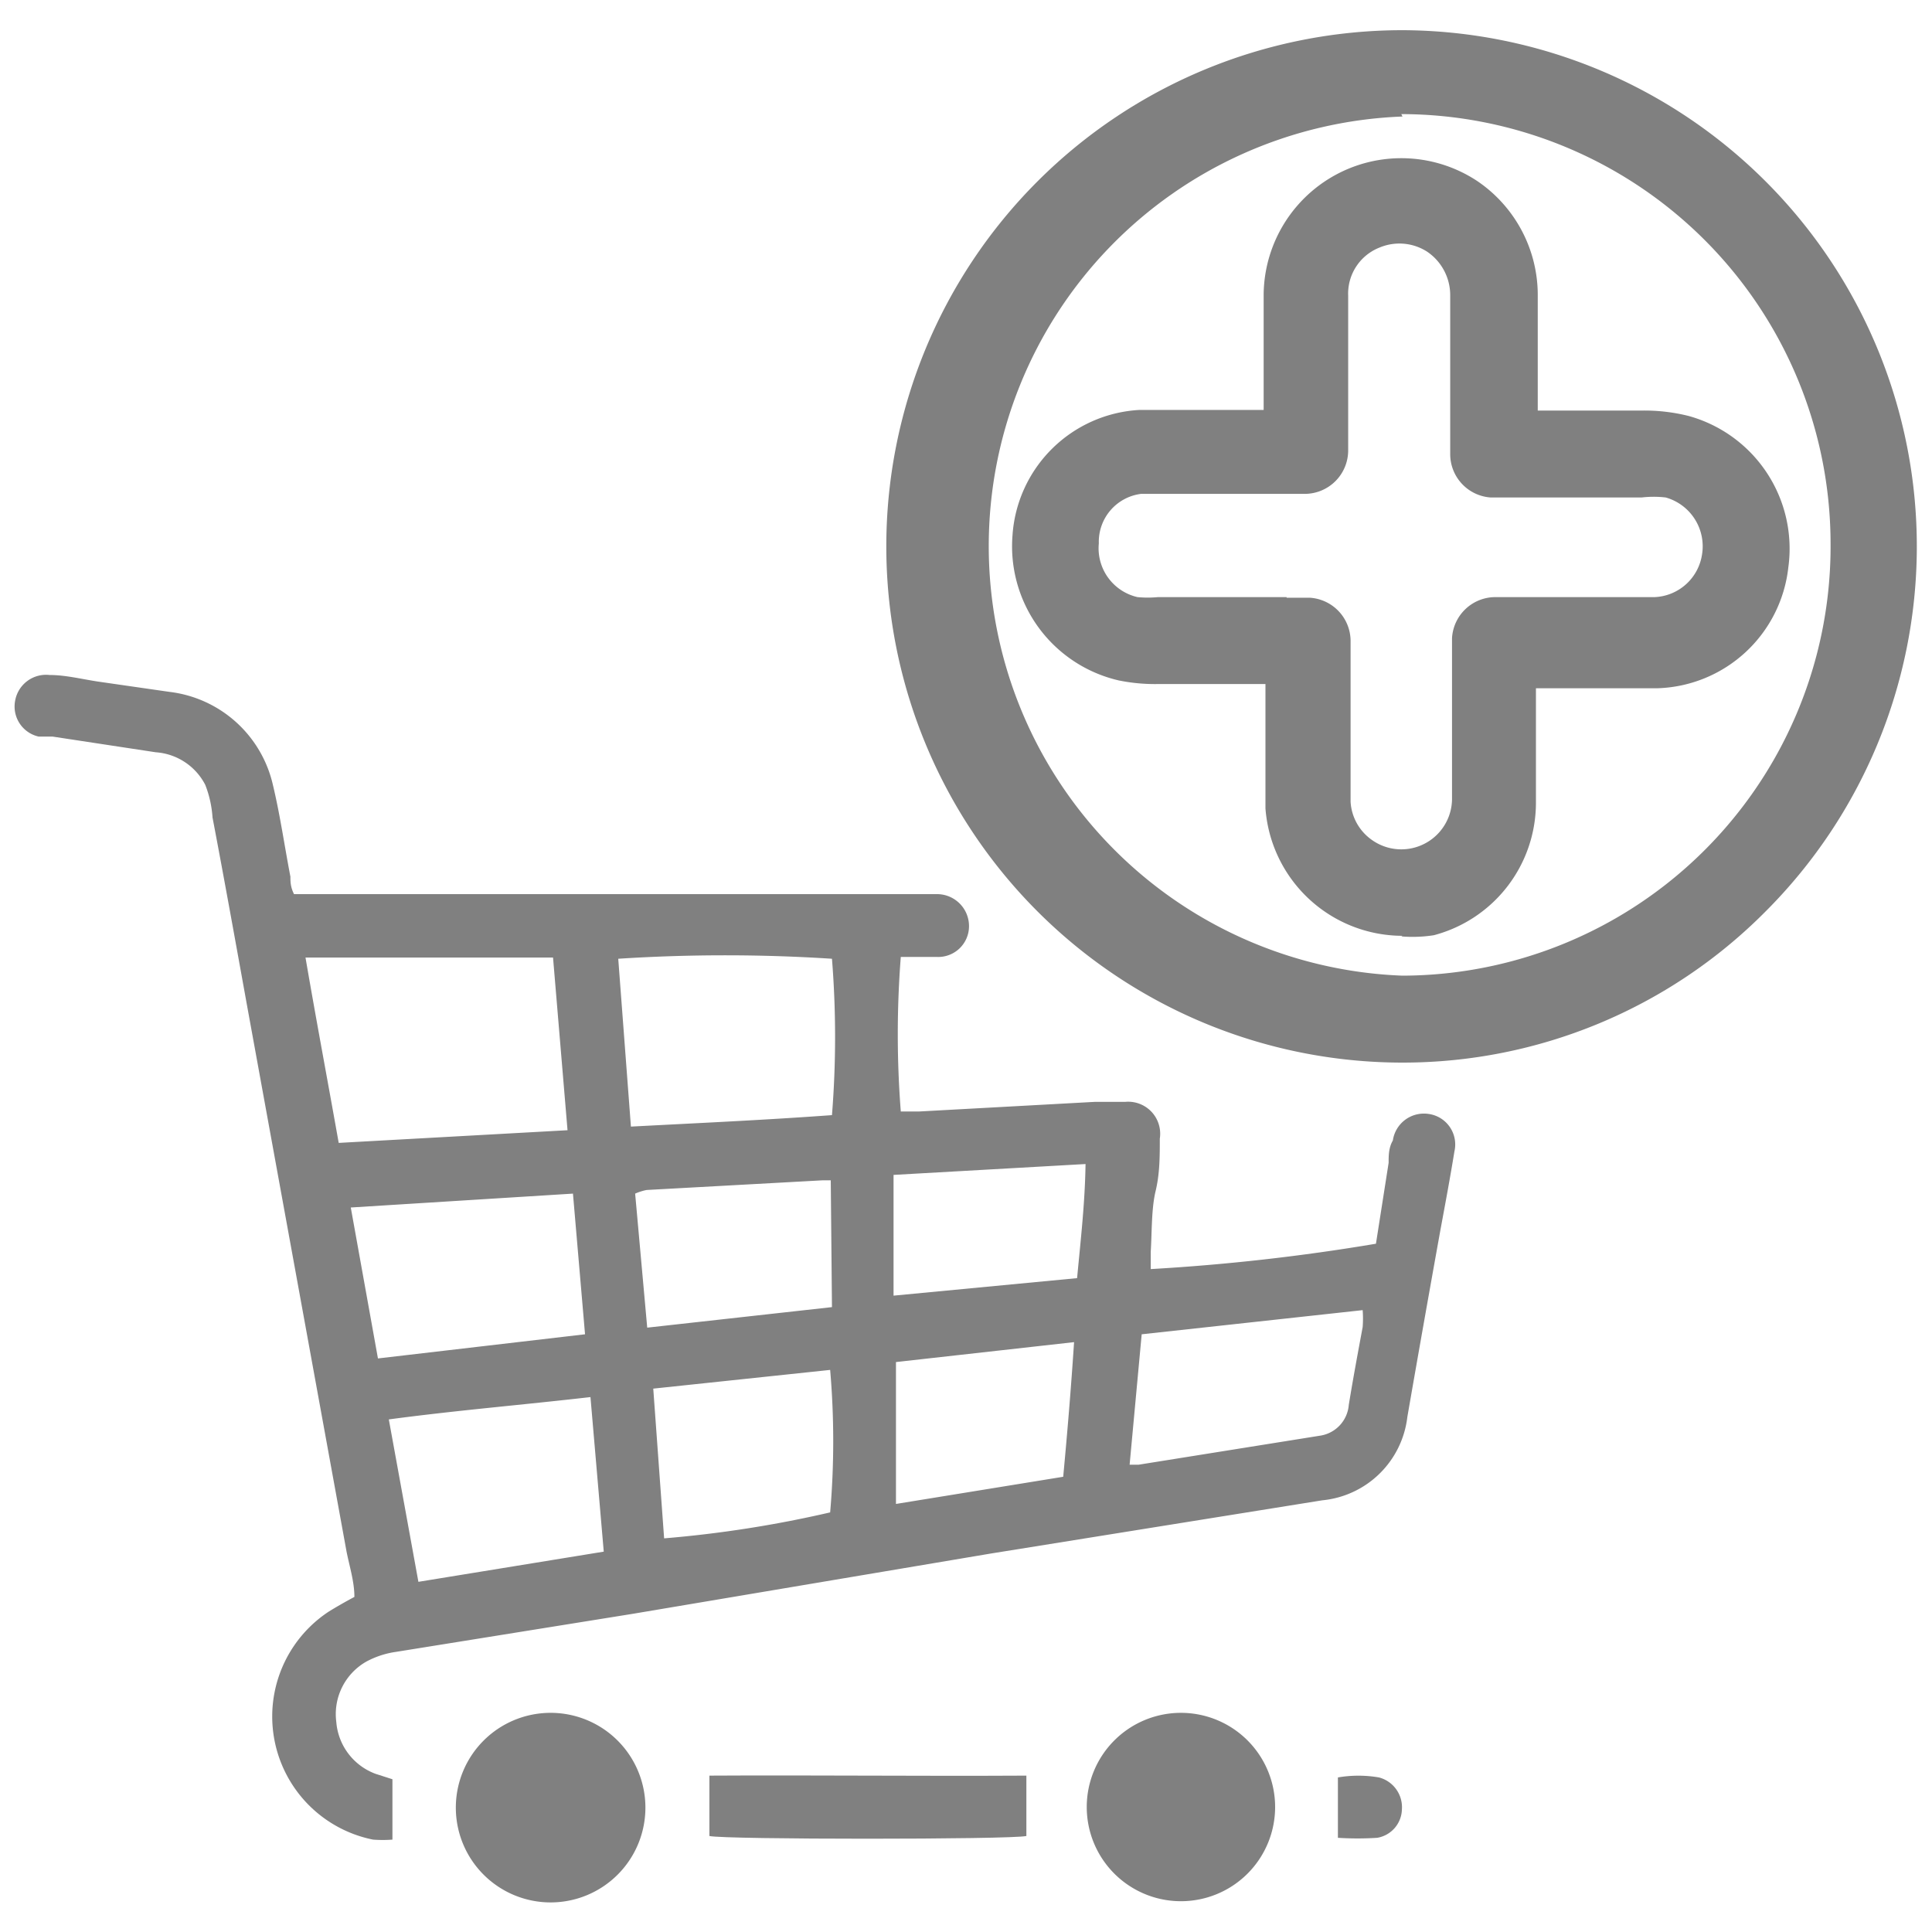 <svg id="Layer_1" data-name="Layer 1" xmlns="http://www.w3.org/2000/svg" viewBox="0 0 32 32"><defs><style>.cls-1{fill:gray;}</style></defs><title>The-basket</title><path class="cls-1" d="M23.23,17.6h0a8.55,8.55,0,0,1,0-17.1h0a8.55,8.55,0,0,1,6,14.61A8.46,8.46,0,0,1,23.23,17.6Zm0-15.67a7.12,7.12,0,0,0,0,14.23h0A7.11,7.11,0,0,0,30.32,9a7.12,7.12,0,0,0-7.11-7.11Zm0-.72h0Zm0,14.29a2.28,2.28,0,0,1-2.27-2.11c0-.19,0-.39,0-.58V11.33H19.17a3,3,0,0,1-.64-.06,2.28,2.28,0,0,1-1.76-2.4,2.23,2.23,0,0,1,2.1-2.08c.57,0,1.14,0,1.68,0h.38V6.46c0-.53,0-1.06,0-1.58A2.28,2.28,0,0,1,24.47,3a2.28,2.28,0,0,1,1,1.87c0,.53,0,1.05,0,1.58v.35h1.74a3,3,0,0,1,.76.09,2.28,2.28,0,0,1,1.65,2.51,2.25,2.25,0,0,1-2.18,2h-2v.42c0,.49,0,1,0,1.48a2.27,2.27,0,0,1-1.69,2.19A2.3,2.3,0,0,1,23.21,15.51ZM21.31,9.9h.38a.72.72,0,0,1,.68.72v2.2c0,.15,0,.31,0,.46a.83.83,0,0,0,.35.63.84.84,0,0,0,1.33-.7c0-.49,0-1,0-1.46v-.81c0-.08,0-.17,0-.26v-.11a.72.72,0,0,1,.72-.68h2.64a.83.83,0,0,0,.78-.7.84.84,0,0,0-.6-.95,1.71,1.71,0,0,0-.4,0h-2.5a.72.72,0,0,1-.67-.72V6.41c0-.51,0-1,0-1.53a.87.87,0,0,0-.38-.71.85.85,0,0,0-.79-.07.82.82,0,0,0-.52.8c0,.52,0,1,0,1.56v1a.72.72,0,0,1-.72.72h-1.1c-.53,0-1.08,0-1.61,0A.8.8,0,0,0,18.2,9a.83.83,0,0,0,.64.89,1.77,1.77,0,0,0,.34,0h2.13Z"/><path class="cls-1" d="M22.79,20.6,23,19.26c0-.12,0-.25.07-.37a.52.52,0,0,1,.59-.44.51.51,0,0,1,.43.62c-.07.43-.15.86-.23,1.29-.18,1-.37,2.07-.55,3.11a1.57,1.57,0,0,1-1.41,1.38l-5.48.88-5.94,1-3.92.63a1.47,1.47,0,0,0-.49.16,1,1,0,0,0-.5,1,1,1,0,0,0,.65.86l.28.09v1a2.17,2.17,0,0,1-.32,0,2.08,2.08,0,0,1-.73-3.78c.13-.08.27-.16.42-.24,0-.25-.08-.5-.13-.75l-1.64-9c-.19-1.05-.38-2.11-.58-3.16A1.81,1.81,0,0,0,3.4,13a1,1,0,0,0-.82-.54L.87,12.2l-.23,0a.51.51,0,0,1-.39-.59.52.52,0,0,1,.57-.43c.27,0,.54.07.81.11l1.18.17A2,2,0,0,1,4.52,13c.12.5.19,1,.29,1.52,0,.08,0,.17.06.29H15.5a.53.53,0,0,1,.55.53.51.51,0,0,1-.53.51c-.2,0-.41,0-.6,0a16.46,16.46,0,0,0,0,2.56h.3l2.92-.16.5,0a.53.53,0,0,1,.57.61c0,.29,0,.58-.07.87s-.06.68-.08,1c0,.1,0,.19,0,.29A34.21,34.21,0,0,0,22.79,20.6ZM5.06,15.86c.18,1.05.36,2,.55,3.07l3.79-.21-.24-2.86Zm5.39,2.8c1.14-.06,2.24-.11,3.33-.19a16.27,16.27,0,0,0,0-2.59,27.47,27.47,0,0,0-3.54,0Zm-.76,3.44-.2-2.33L5.81,20l.45,2.5ZM6.93,26.2l3.07-.5-.22-2.56c-1.13.13-2.22.22-3.34.37Zm11.78-1.94h.15l3-.48a.56.56,0,0,0,.48-.51c.07-.43.15-.86.23-1.29a1.83,1.83,0,0,0,0-.28l-3.66.4ZM11,25.48a19.25,19.25,0,0,0,2.75-.43,13.73,13.73,0,0,0,0-2.36L10.82,23Zm2.76-5.93-.14,0-2.91.16a.92.92,0,0,0-.19.06l.2,2.22,3.06-.34Zm1.08,5.36,2.77-.45c.07-.75.13-1.47.18-2.23l-2.95.33Zm3-3.74c.06-.64.13-1.24.14-1.89l-3.18.18v2Z"/><path class="cls-1" d="M21.12,29.93a1.56,1.56,0,1,1-1.56-1.56A1.56,1.56,0,0,1,21.12,29.93Z"/><path class="cls-1" d="M9.11,28.37a1.57,1.57,0,1,1-1.56,1.57A1.57,1.57,0,0,1,9.11,28.37Z"/><path class="cls-1" d="M17,29.41v1c-.27.06-5,.06-5.25,0v-1C13.46,29.4,15.2,29.42,17,29.41Z"/><path class="cls-1" d="M22.16,30.44v-1a2,2,0,0,1,.68,0,.51.51,0,0,1,.38.53.49.49,0,0,1-.41.47A5.13,5.13,0,0,1,22.16,30.44Z"/></svg>